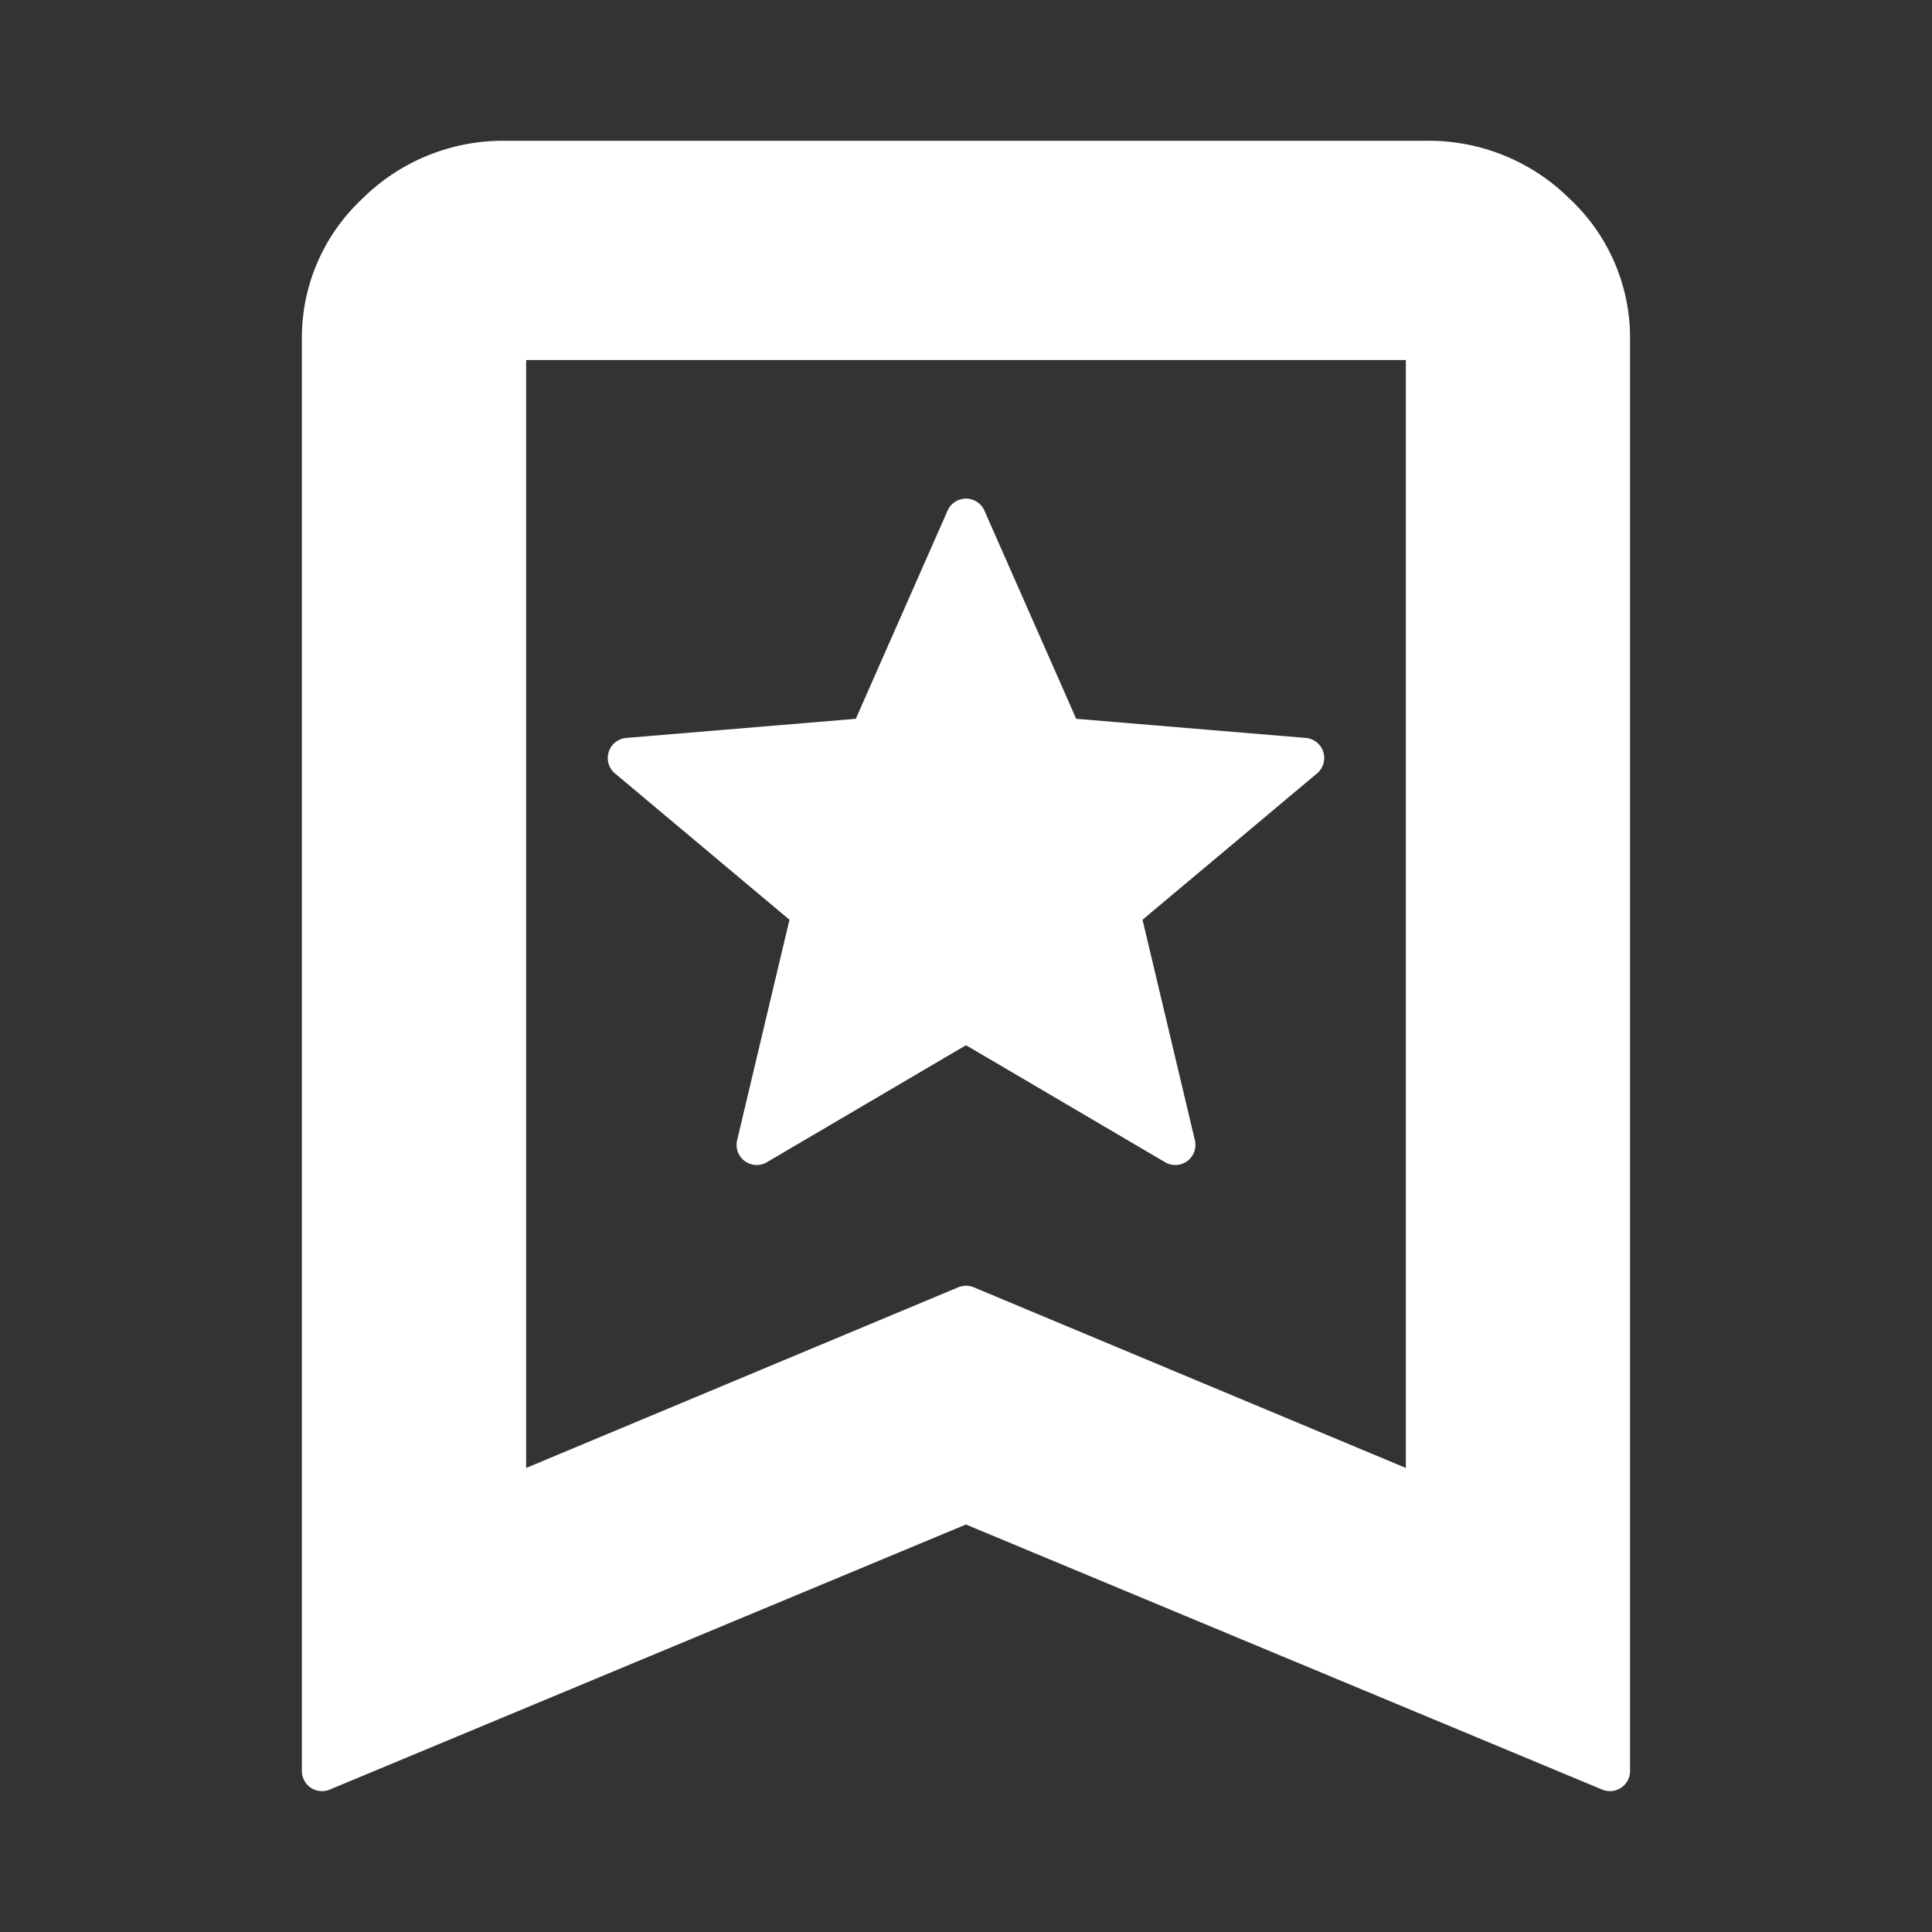 <svg xmlns="http://www.w3.org/2000/svg" width="24" height="24" viewBox="0 0 24 24">
  <rect x="0" y="0" width="24" height="24" fill="#333333" stroke="none"/>
  <g id="그룹_30" data-name="그룹 30" transform="translate(-1844 -55)">
    <rect id="사각형_21" data-name="사각형 21" width="24" height="24" transform="translate(1844 55)" fill="none"/>
    <path id="bookmark_star_24dp_5F6368_FILL0_wght400_GRAD0_opsz24" d="M205.4-827.778l2.6-1.528,2.6,1.528-.686-2.889,2.286-1.917-3-.25-1.2-2.722-1.2,2.722-3,.25,2.286,1.917ZM200-820v-17.778a2.111,2.111,0,0,1,.671-1.57,2.233,2.233,0,0,1,1.614-.653h11.429a2.233,2.233,0,0,1,1.614.653,2.111,2.111,0,0,1,.671,1.57V-820l-8-3.333Zm2.286-3.389L208-825.778l5.714,2.389v-14.389H202.286Zm0-14.389h0Z" transform="translate(1648 897)" fill="#fff" stroke="#fff" stroke-linecap="round" stroke-linejoin="round" stroke-width="0.5"/>
  </g>
</svg>
